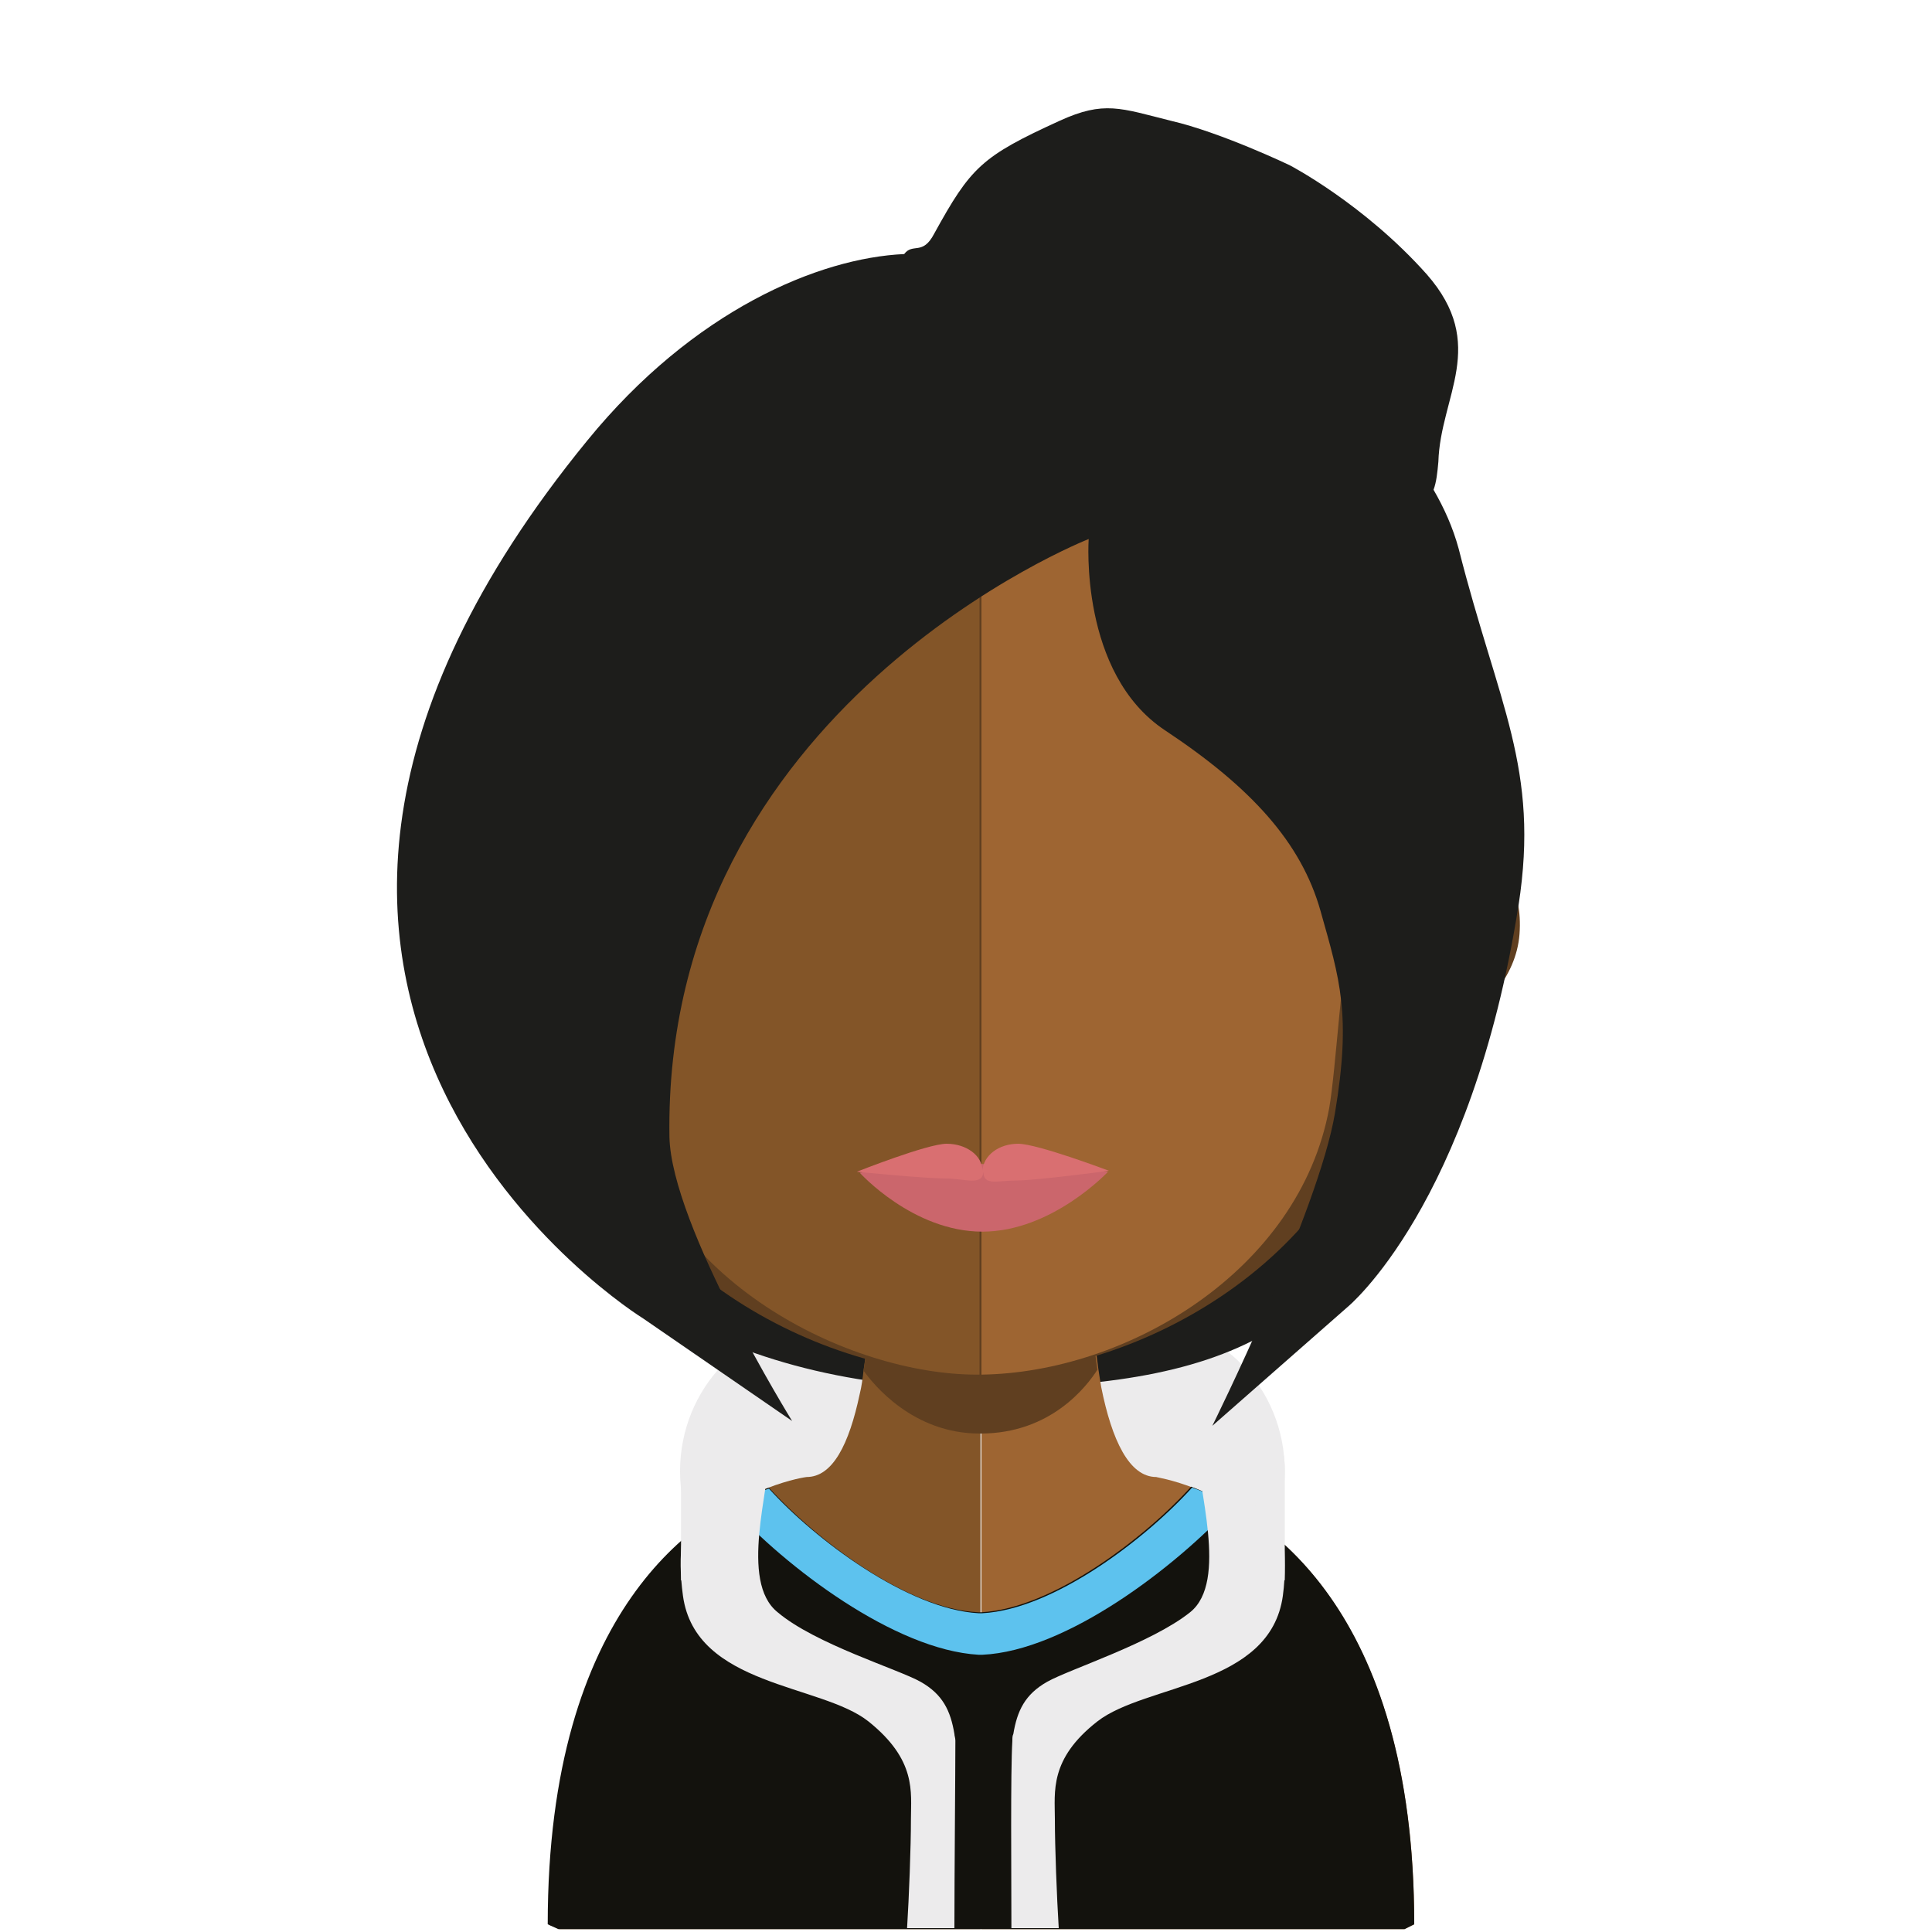 <?xml version="1.0" encoding="utf-8"?>
<!-- Generator: Adobe Illustrator 22.0.0, SVG Export Plug-In . SVG Version: 6.00 Build 0)  -->
<svg version="1.1" id="Ebene_1" xmlns="http://www.w3.org/2000/svg" xmlns:xlink="http://www.w3.org/1999/xlink" x="0px" y="0px"
	 viewBox="0 0 200 200" style="enable-background:new 0 0 200 200;" xml:space="preserve">
<style type="text/css">
	.st0{fill:#ECEBEC;}
	.st1{fill:#1D1D1B;}
	.st2{fill:#835528;}
	.st3{fill:#9E6532;}
	.st4{fill:#603F20;}
	.st5{fill:#3A2819;}
	.st6{fill:#13120D;}
	.st7{fill:#5DC2EE;}
	.st8{fill:#CB666C;}
	.st9{fill:#D96F71;}
</style>
<g id="Ebene_2_1_">
	<g>
		<path class="st0" d="M133,152.3c0,8.6-6.7,15.5-14.9,15.5H85.3c-8.2,0-14.9-7-14.9-15.5l0,0c0-8.6,6.7-15.5,14.9-15.5h32.8
			C126.3,136.8,133,143.7,133,152.3L133,152.3z"/>
		<path class="st1" d="M147.3,113.7c-6.5,24.8-21,30-46.8,30c-25.9,0-46.8-13.4-46.8-30s21-30,46.8-30S151.5,97.7,147.3,113.7"/>
		<path class="st2" d="M101.5,119.4v80.3H57.9c-0.7-0.3-1.1-0.5-1.1-0.5c0-43,26.7-46.3,26.7-46.3c2.7,0,4.4-3.4,5.5-8.6
			c0.2-0.8,0.3-1.6,0.4-2.5c0.2-1.5,0.5-3,0.6-4.7c0.1-1,0.2-1.9,0.3-3c0.4-4.9,0.5-10.3,0.5-15.4
			C90.9,118.9,96.8,119.4,101.5,119.4"/>
		<path class="st3" d="M146.4,199.2c0,0-0.4,0.2-1,0.5h-43.8v-80.3h0.1c4.7,0,10.6-0.6,10.6-0.6c0,5,0.1,10.3,0.5,15.2
			c0.1,1,0.2,2,0.3,2.9c0.2,1.7,0.4,3.3,0.6,4.8l0,0c0.1,0.7,0.2,1.3,0.3,1.9c1.1,5.5,2.9,9.3,5.7,9.3
			C119.6,153,146.4,156.2,146.4,199.2"/>
		<path class="st4" d="M113.6,141.8L113.6,141.8c-1.1,1.7-4.8,6.6-12.1,6.6h-0.1c-6.9,0-11-5.1-12-6.5c0.2-1.5,0.5-3,0.6-4.7
			c0.1-1,0.2-1.9,0.3-3c3.4,0.9,7.1,1.4,11,1.4h0.1c4-0.1,7.8-0.6,11.2-1.6c0.1,1,0.2,2,0.3,2.9
			C113.2,138.7,113.4,140.3,113.6,141.8"/>
		<path class="st4" d="M100.9,27.4c-46.2,0-46.5,38.7-44.4,64c-3.2-6-12.5-4.2-11.8,5.3c0.7,9.1,14,13.8,13.8,12.7
			c3.8,20.8,25.5,32.9,42.4,32.9c0.1,0,0.2,0,0.4,0V27.4C101.1,27.4,101,27.4,100.9,27.4"/>
		<path class="st5" d="M47.6,92.7c2.3-3.7,5.8-2.1,6.7-1.3c0.9,0.9,1.7,2,1.1,4.2c-0.3,1.2-1.6,1.3-1.3,3.1c0.3,2.1,1.3,2.2,1.9,2.7
			c0.5,0.5,1.2,0.8,1.6,1.7c0.3,0.9,0.4,1.8,0.2,2.6c-0.3,1.5-2.5,0.3-4-0.3c-1-0.5-4-3-4.8-3.9C47,99.3,46.1,95.1,47.6,92.7"/>
		<path class="st4" d="M101.1,27.4c46.2,0,46.5,38.7,44.4,64c3.2-6,12.5-4.2,11.8,5.3c-0.7,9.1-14,13.8-13.8,12.7
			c-3.8,20.8-25.5,32.9-42.4,32.9c-0.1,0-0.2,0-0.3,0V27.4C100.9,27.4,101,27.4,101.1,27.4"/>
		<path class="st5" d="M154.4,92.7c-2.3-3.7-5.8-2.1-6.7-1.3c-0.9,0.9-1.6,2-1.1,4.2c0.3,1.2,1.6,1.3,1.3,3.1
			c-0.3,2.1-1.3,2.2-1.8,2.7c-0.6,0.5-1.2,0.8-1.6,1.7c-0.3,0.9-0.4,1.8-0.2,2.6c0.3,1.5,2.5,0.3,4-0.3c1-0.5,4-3,4.8-3.9
			C155,99.3,155.9,95.1,154.4,92.7"/>
		<path class="st2" d="M101.2,38.3c-15.2,0-26.3,4.4-33.1,13.1c-9.4,12.2-9,30.8-5.6,44.1c1.1,4.1,1.6,15.1,2.3,19.1
			c3.3,18.1,23.2,27.7,36.3,27.7c0.1,0,0.2,0,0.3,0v-104C101.5,38.3,101.4,38.3,101.2,38.3"/>
		<path class="st3" d="M134.2,51.5c-6.7-8.7-17.7-13.1-32.6-13.2v104c15-0.2,32.9-10.7,36-27.6c0.7-4,1.3-15,2.3-19.1
			C143.3,82.2,143.7,63.7,134.2,51.5"/>
		<path class="st6" d="M146.4,199.2c0,0-0.4,0.2-1,0.5H57.8c-0.7-0.3-1.1-0.5-1.1-0.5c0-32.8,15.5-42.5,22.9-45.2
			c4.8,5.3,14.3,12.6,21.7,12.9h0.1l0,0l0,0c0,0,0.1,0,0.2,0c7.4-0.4,16.9-7.7,21.7-13C130.8,156.7,146.4,166.3,146.4,199.2"/>
		<path class="st7" d="M75.6,155.9c5.7,6.3,17,14.9,25.7,15.4h0.2l0,0l0,0c0,0,0.1,0,0.2,0c8.7-0.4,20-9.1,25.8-15.4
			c-1.5-0.9-2.9-1.5-4.1-1.9c-4.8,5.3-14.3,12.6-21.7,13c-0.1,0-0.1,0-0.2,0l0,0l0,0h-0.2c-7.3-0.4-16.9-7.6-21.7-12.9
			C78.4,154.5,77,155.1,75.6,155.9"/>
		<path class="st8" d="M114.7,121.3c0,0-5.8,6.2-13,6.2S89,121.4,89,121.4s5.5-0.9,12.7-0.9C108.9,120.5,114.7,121.3,114.7,121.3"/>
		<path class="st9" d="M105.4,118.4c-2,0-3.6,1.2-3.7,2.8c0-1.6-1.7-2.8-3.7-2.8s-9.3,2.9-9.3,2.9s7.1,0.7,9.2,0.7
			c2,0,3.8,0.8,3.9-0.7c0,1.5,1.5,0.9,3.5,0.9s9.5-1,9.5-1S107.4,118.4,105.4,118.4"/>
		<path class="st0" d="M98.8,199.6h-4.9c0.2-3.2,0.4-8.4,0.4-11.3c0-2.8,0.6-6.1-4.4-10.1c-4.9-3.9-17.9-3.6-19.2-13
			c-0.3-2.2-0.3-4.1-0.1-5.7l0,0c0.2-2.6,0.8-4.2,0.8-4.2s2.4-2.2,3.4-2.8c1.1-0.8,4.9-2.7,4.9-2.7c0,4.3-3.2,13.9,0.8,17.1
			c3.9,3.3,12.5,5.9,14.8,7.2s3.1,3,3.5,5.4c0,0.2,0.1,0.4,0.1,0.7C98.9,183.4,98.8,194.2,98.8,199.6"/>
		<path class="st0" d="M132.8,165.2c-1.3,9.4-14.2,9.1-19.2,13s-4.4,7.3-4.4,10.1c0,2.9,0.2,8.1,0.4,11.3h-4.9
			c0-5.5-0.1-16.2,0.1-19.4c0-0.3,0-0.5,0.1-0.7c0.4-2.4,1.2-4.1,3.5-5.4c2.3-1.3,10.8-4,14.8-7.2s0.7-13,0.7-17.4
			c0,0,3.7,1.2,4.8,1.9c2.1,1.4,3.5,3.4,3.5,3.4s0.5,2,0.7,4.5l0,0C133,161,133.1,163,132.8,165.2"/>
		<polyline class="st0" points="70.5,151.7 70.5,152.3 70.5,163.6 75.2,163.6 		"/>
		<polyline class="st0" points="133,151.7 133,163.6 127.5,160.3 132.9,150.7 		"/>
		<path class="st1" d="M151,56.8c-0.6-2.2-1.5-4.2-2.6-6.1c0.3-0.8,0.4-1.8,0.5-2.9c0.2-6.8,5.2-12.1-1.2-19.4
			c-6.5-7.3-14.2-11.3-14.2-11.3s-7.1-3.4-12.3-4.6c-5.2-1.3-6.9-2.1-11.5,0c-8.1,3.7-9.2,4.8-13,11.7c-1.2,2.3-2.2,0.9-3.1,2.1
			c-8.8,0.4-21.8,5.8-32.8,19.3c-47.5,58.1,5.8,90.9,5.8,90.9L82,147.1c0,0-12.5-20.2-12.7-29.4c-0.7-44.6,43.4-61.9,43.4-61.9
			s-1,13.9,7.9,19.8s14.1,11.6,16.1,18.7s3.2,10.7,1.5,20.9s-12.7,32.4-12.7,32.4l14-12.3c0,0,12.8-10.5,17.7-41.6
			C159.4,79.5,155.1,73,151,56.8z"/>
	</g>
</g>
</svg>
